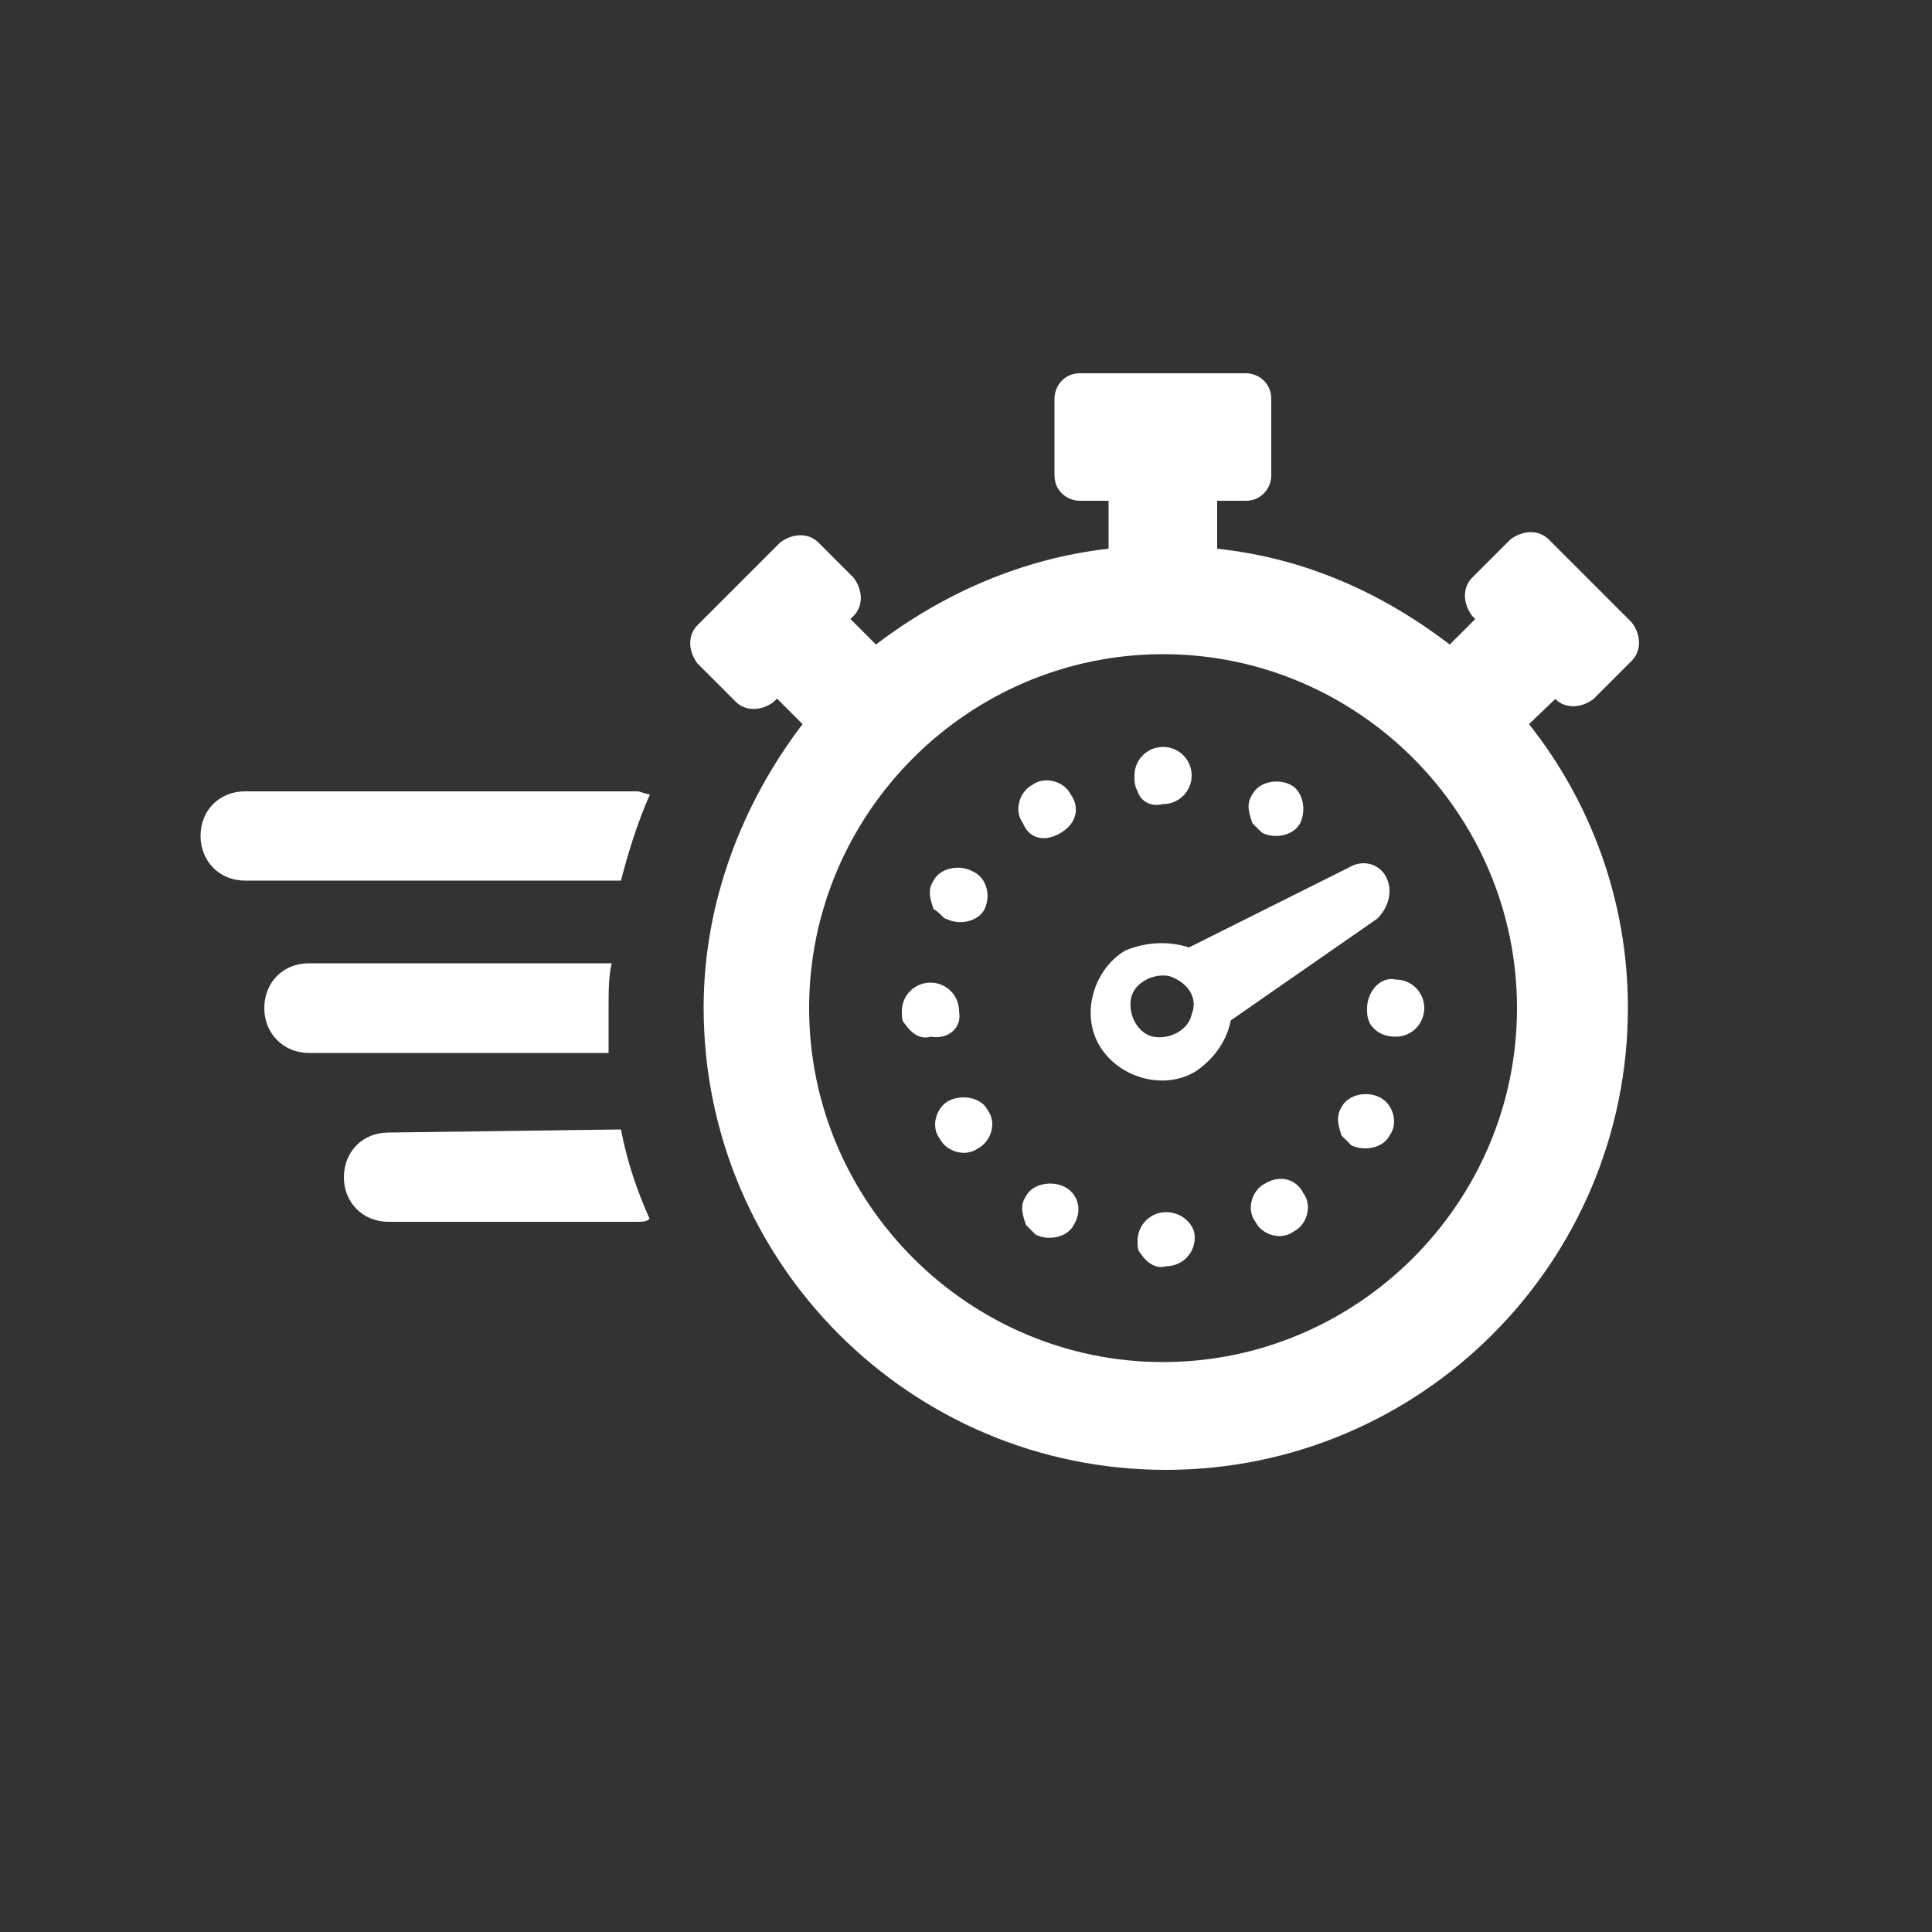 <?xml version="1.0" encoding="UTF-8"?> <!-- Generator: Adobe Illustrator 24.3.0, SVG Export Plug-In . SVG Version: 6.00 Build 0) --> <svg xmlns="http://www.w3.org/2000/svg" xmlns:xlink="http://www.w3.org/1999/xlink" version="1.1" id="Layer_1" x="0px" y="0px" viewBox="0 0 500 500" style="enable-background:new 0 0 500 500;" xml:space="preserve"><rect x="0" y="0" width="500" height="500" fill="#333333" stroke="none"/> <g> <path style="fill:#FFFFFF;" d="M402.5,180.9c2.5,2.5,6.6,2.5,9.9,0l9.9-9.9c2.5-2.5,2.5-6.6,0-9.9l-21.5-21.5 c-2.5-2.5-6.6-2.5-9.9,0l-9.9,9.9c-2.5,2.5-2.5,6.6,0,9.9l0.8,0.8l-6.6,6.6c-17.3-13.2-37.1-22.3-60.2-24.8v-12.4h7.4 c4.1,0,6.6-3.3,6.6-6.6v-19.8c0-4.1-3.3-6.6-6.6-6.6h-42.9c-4.1,0-6.6,3.3-6.6,6.6v19.8c0,4.1,3.3,6.6,6.6,6.6h7.4v12.4 c-22.3,2.5-42.9,11.6-60.2,24.8l-6.6-6.6l0.8-0.8c2.5-2.5,2.5-6.6,0-9.9l-9.1-9.1c-2.5-2.5-6.6-2.5-9.9,0l-21.4,21.4 c-2.5,2.5-2.5,6.6,0,9.9l9.9,9.9c2.5,2.5,6.6,2.5,9.9,0l0.8-0.8l6.6,6.6c-15.7,20.6-25.6,46.2-25.6,73.4 c0,66,53.6,119.6,119.6,119.6s119.6-53.6,119.6-119.6c0-28.1-9.9-53.6-25.6-73.4L402.5,180.9L402.5,180.9z M301,352.5 c-50.3,0-91.6-41.2-91.6-91.6s41.2-91.6,91.6-91.6s91.6,41.2,91.6,91.6S351.3,352.5,301,352.5L301,352.5z"></path> <path style="fill:#FFFFFF;" d="M100.5,293.1c-6.6,0-11.5,4.9-11.5,11.6c0,6.6,5,11.5,11.5,11.5h64.3c1.7,0,2.5,0,3.3-0.8 c-3.3-7.4-5.8-14.8-7.4-23.1L100.5,293.1L100.5,293.1z"></path> <path style="fill:#FFFFFF;" d="M168.2,205.6c-0.8,0-2.5-0.8-3.3-0.8H63.4c-6.6,0-11.5,4.9-11.5,11.5c0,6.6,4.9,11.6,11.5,11.6h97.3 C162.4,221.3,164.9,213,168.2,205.6L168.2,205.6z"></path> <path style="fill:#FFFFFF;" d="M157.5,260.9c0-4.1,0-8.2,0.8-11.6H79.9c-6.6,0-11.5,4.9-11.5,11.6c0,6.6,5,11.6,11.5,11.6h77.6 C157.5,269.1,157.5,265,157.5,260.9L157.5,260.9z"></path> <path style="fill:#FFFFFF;" d="M358.8,227.1c-1.6-3.3-5.8-5-9.9-2.5l-41.2,20.6c-4.9-1.6-10.7-1.6-16.5,0.8 c-8.2,4.9-11.6,16.5-6.6,24.7c4.9,8.2,16.5,11.6,24.8,6.6c4.9-3.3,8.2-8.2,9.1-13.2l38-26.4C359.6,234.5,360.4,230.4,358.8,227.1 L358.8,227.1z M308.4,262.5c-0.8,4.1-5.8,6.6-9.9,5.8s-6.6-5.8-5.8-9.9c0.8-4.1,5.8-6.6,9.9-5.8 C307.6,254.3,310.1,258.4,308.4,262.5L308.4,262.5z"></path> <path style="fill:#FFFFFF;" d="M326.6,215.5c3.3,1.7,8.2,0.8,9.9-2.5c1.6-3.3,0.8-8.2-2.5-9.9c-3.3-1.7-8.2-0.8-9.9,2.5 c-1.7,2.5-0.8,5,0,7.4C324.9,213.9,325.8,214.7,326.6,215.5L326.6,215.5z"></path> <path style="fill:#FFFFFF;" d="M301,208.1c4.1,0,7.4-3.3,7.4-7.4s-3.3-7.4-7.4-7.4s-7.4,3.3-7.4,7.4c0,1.7,0,2.5,0.8,4.1 C295.2,207.3,297.7,208.9,301,208.1L301,208.1z"></path> <path style="fill:#FFFFFF;" d="M301.8,313.7c-4.1,0-7.4,3.3-7.4,7.4c0,1.6,0,2.5,0.8,3.3c1.6,2.5,4.1,4.1,6.6,3.3 c4.1,0,7.4-3.3,7.4-7.4C309.3,317,306,313.7,301.8,313.7L301.8,313.7z"></path> <path style="fill:#FFFFFF;" d="M327.4,306.3c-3.3,1.6-5,6.6-2.5,9.9c1.6,3.3,6.6,5,9.9,2.5c3.3-1.6,5-6.6,2.5-9.9 C335.7,305.4,331.5,303.8,327.4,306.3L327.4,306.3z"></path> <path style="fill:#FFFFFF;" d="M357.1,284c-3.3-1.7-8.2-0.8-9.9,2.5c-1.6,2.5-0.8,4.9,0,7.4c0.8,0.8,1.7,1.6,2.5,2.5 c3.3,1.6,8.2,0.8,9.9-2.5C362.1,290.6,360.4,285.6,357.1,284L357.1,284z"></path> <path style="fill:#FFFFFF;" d="M248.2,261.7c0-4.1-3.3-7.4-7.4-7.4s-7.4,3.3-7.4,7.4c0,1.7,0,2.5,0.8,3.3c1.7,2.5,4.1,4.1,6.6,3.3 C245.7,269.1,249,265.8,248.2,261.7L248.2,261.7z"></path> <path style="fill:#FFFFFF;" d="M245.7,284.8c-3.3,1.6-5,6.6-2.5,9.9c1.7,3.3,6.6,4.9,9.9,2.5c3.3-1.7,5-6.6,2.5-9.9 C254,284,249,283.2,245.7,284.8L245.7,284.8z"></path> <path style="fill:#FFFFFF;" d="M353.8,260.9c0,1.6,0,2.5,0.8,4.1c1.7,2.5,4.1,3.3,6.6,3.3c4.1,0,7.4-3.3,7.4-7.4s-3.3-7.4-7.4-7.4 C357.1,252.6,353.8,256.8,353.8,260.9L353.8,260.9z"></path> <path style="fill:#FFFFFF;" d="M244.9,237.8c3.3,1.7,8.2,0.8,9.9-2.5c1.6-3.3,0.8-8.2-3.3-9.9c-3.3-1.7-8.2-0.8-9.9,2.5 c-1.7,2.5-0.8,4.9,0,7.4C243.3,236.1,244.1,237.8,244.9,237.8L244.9,237.8z"></path> <path style="fill:#FFFFFF;" d="M274.6,215.5L274.6,215.5L274.6,215.5L274.6,215.5c4.1-2.5,4.9-6.6,2.5-9.9 c-1.6-3.3-6.6-4.9-9.9-2.5l0,0l0,0c-3.3,1.7-4.9,6.6-2.5,9.9C266.4,217.2,270.5,218,274.6,215.5L274.6,215.5z"></path> <path style="fill:#FFFFFF;" d="M275.4,307.1c-3.3-1.6-8.2-0.8-9.9,2.5c-1.7,2.5-0.8,4.9,0,7.4c0.8,0.8,1.6,1.6,2.5,2.5 c3.3,1.7,8.2,0.8,9.9-2.5C280.4,312.9,278.7,308.7,275.4,307.1L275.4,307.1z"></path> </g> </svg> 